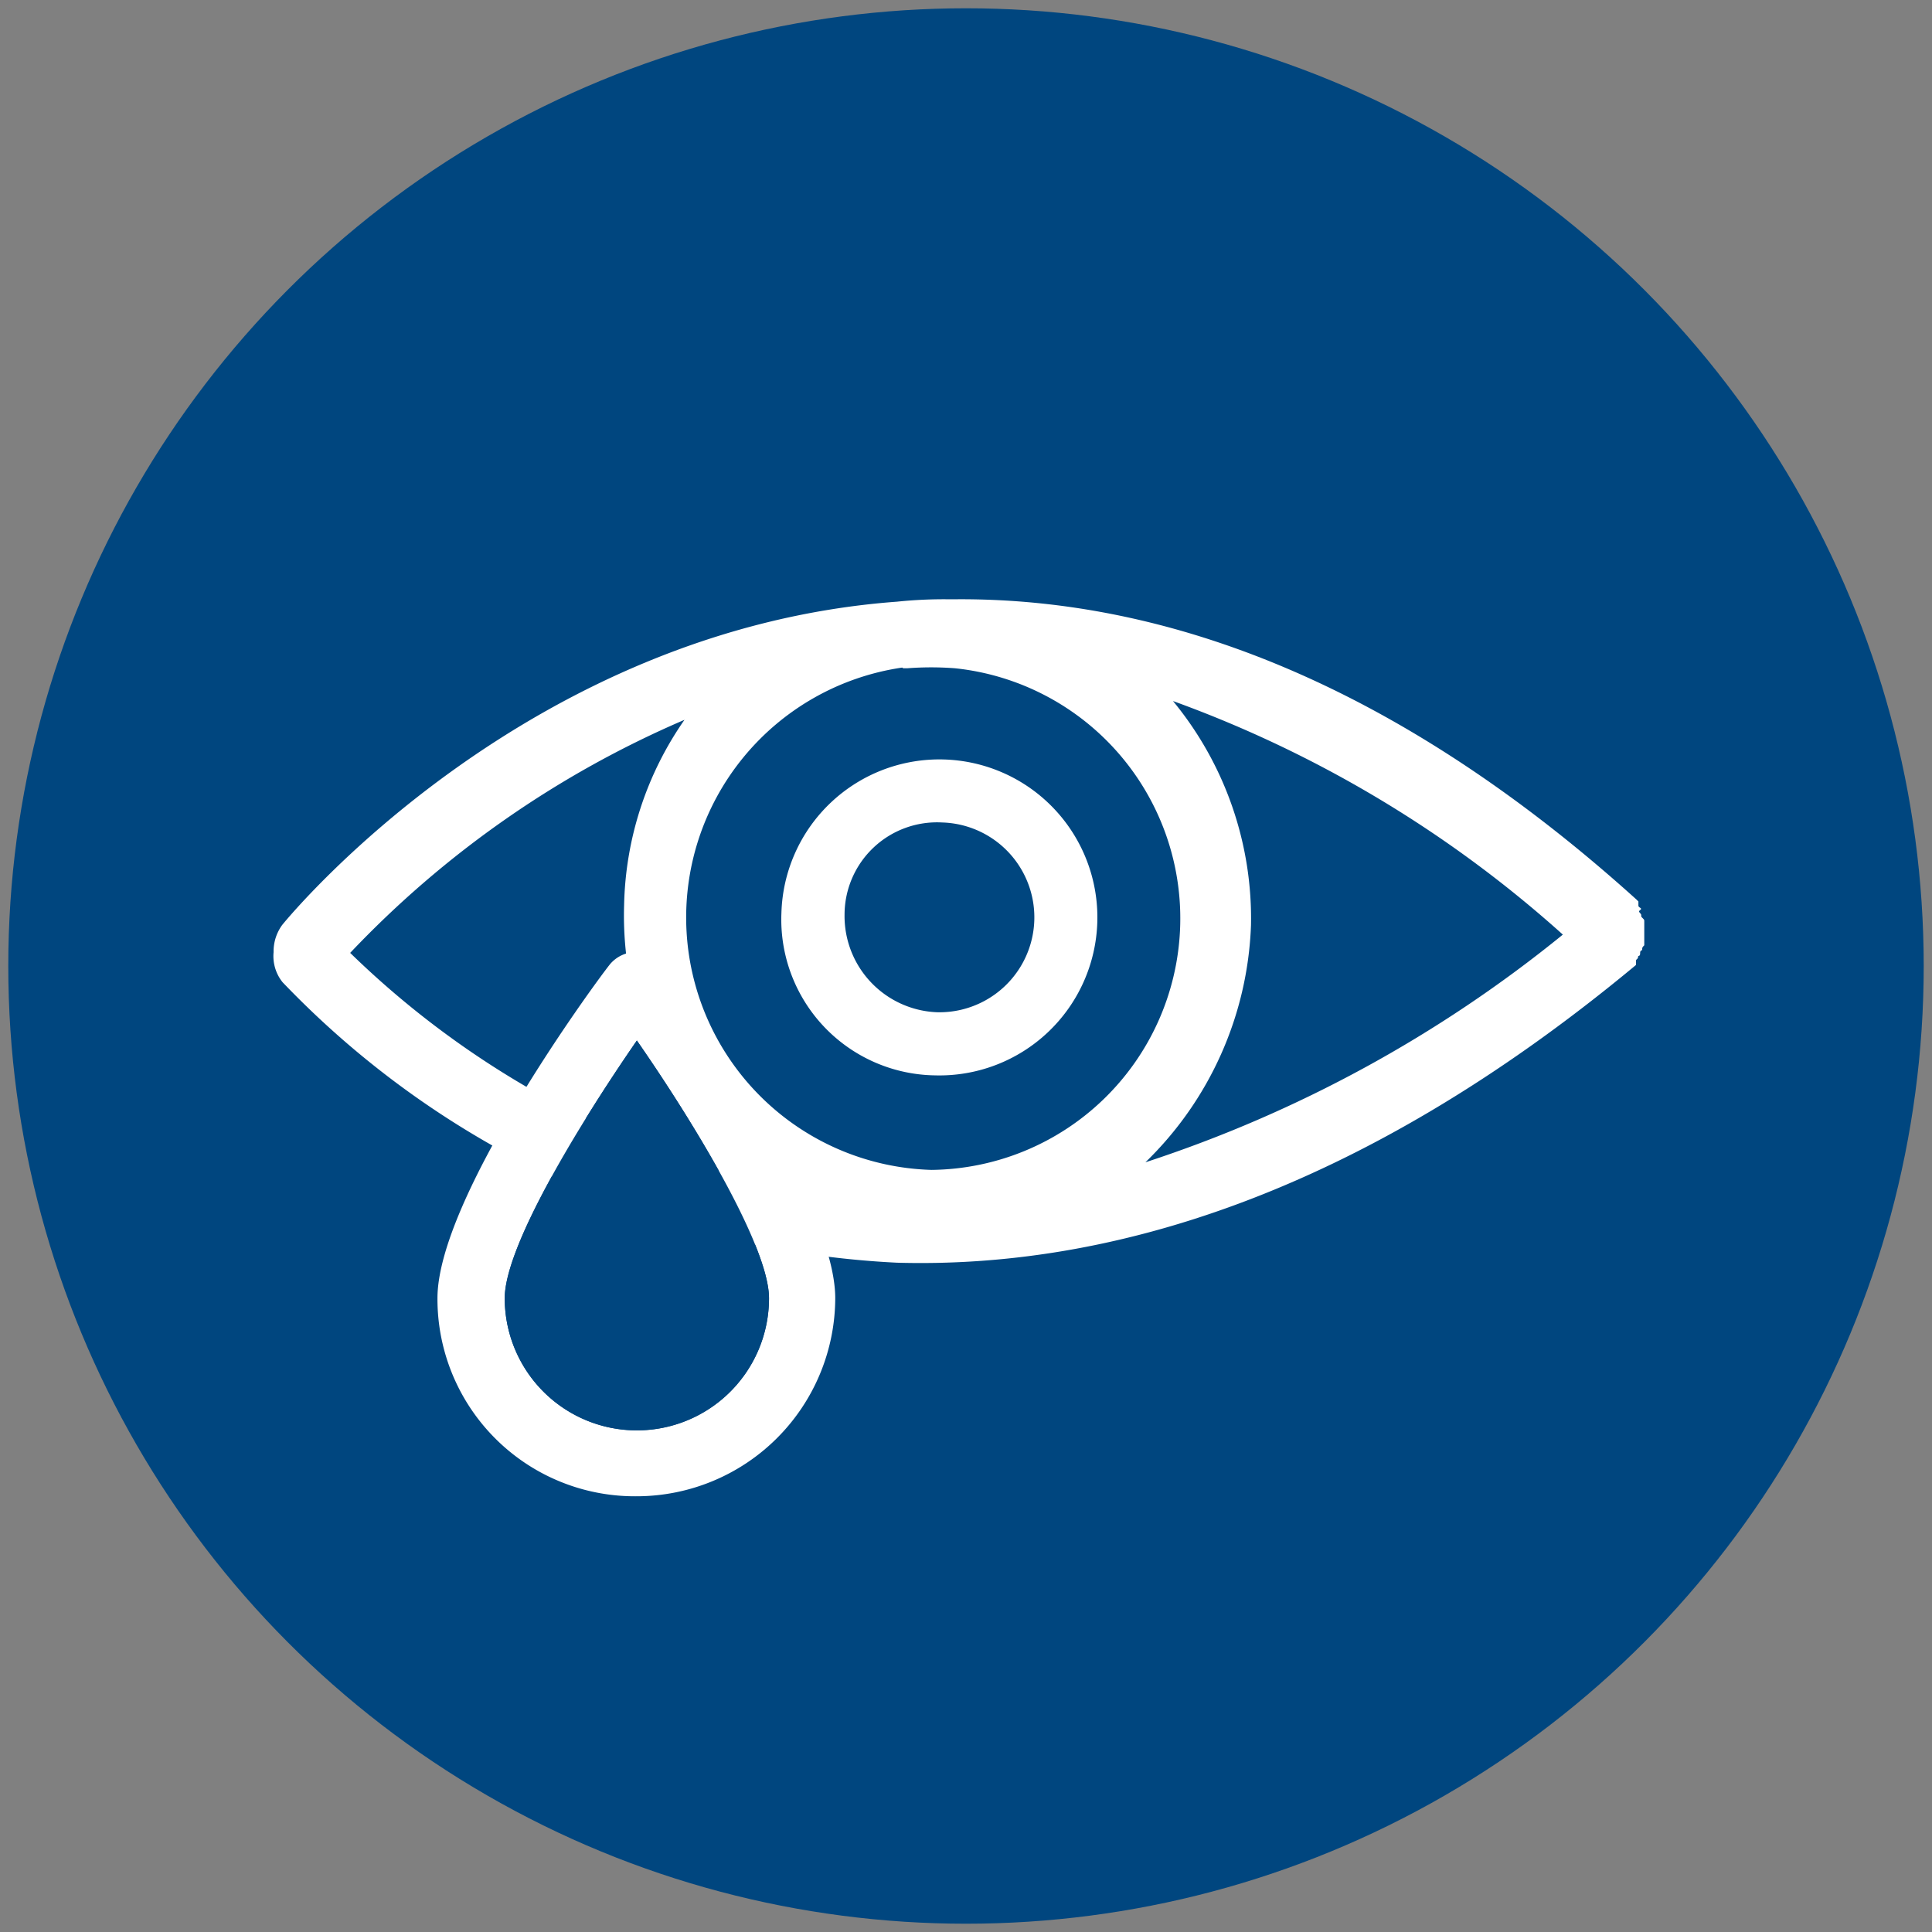<svg id="Layer_1" data-name="Layer 1" xmlns="http://www.w3.org/2000/svg" viewBox="0 0 56 56"><rect x="0" y="0" width="56" height="56" fill="#808080" stroke="none"/><defs><style>.cls-1{fill:#00467f;}.cls-2{fill:#fff;}</style></defs><title>Watery_Eyes</title><circle class="cls-1" cx="28" cy="28" r="27.76"/><path class="cls-2" d="M27.72,17.37h-.28a13.11,13.11,0,0,0-1.44.07c-10.69.79-17.52,9-17.82,9.37a1.3,1.3,0,0,0-.25.79,1.21,1.21,0,0,0,.26.87A26.42,26.42,0,0,0,26,36.6c6,.17,13.25-1.86,21.36-8.58l.06-.05,0-.06v-.06c0-.05.06-.05.06-.11s.06,0,.06-.11.06-.06.06-.11,0-.06.06-.12v-.69c0-.05,0-.05-.06-.11s0-.06-.05-.12-.06-.06,0-.11-.06-.06-.06-.12v-.06l0-.06-.06-.06C41.07,20.33,34.44,17.33,27.72,17.37Zm-1.54,2h.12a9.08,9.08,0,0,1,1.38,0A7.29,7.29,0,0,1,27,33.91a7.32,7.32,0,0,1-.85-14.56Zm10.08,7.48A9.91,9.91,0,0,0,34,20.32a34.43,34.43,0,0,1,11.3,6.77,37.75,37.75,0,0,1-12.1,6.6A10.07,10.07,0,0,0,36.26,26.83Zm-16.41-6a9.73,9.73,0,0,0-1.76,5.39,9.88,9.88,0,0,0,3.61,7.94,26.24,26.24,0,0,1-11.55-6.56A29.2,29.2,0,0,1,19.85,20.86Z"/><path class="cls-2" d="M27.1,31.17a4.58,4.58,0,1,0-4.45-4.71A4.52,4.52,0,0,0,27.1,31.17Zm.21-7.33a2.75,2.75,0,1,1-.16,5.5,2.79,2.79,0,0,1-2.67-2.83A2.68,2.68,0,0,1,27.31,23.84Z"/><path class="cls-2" d="M18.46,43.37a5.76,5.76,0,0,0,5.75-5.74c0-2.88-4.45-9-5-9.68a1,1,0,0,0-1.53,0c-.53.67-5,6.8-5,9.68A5.72,5.72,0,0,0,18.46,43.37Zm0-13.21c1.73,2.49,3.83,6,3.83,7.47a3.83,3.83,0,1,1-7.66,0C14.63,36.14,16.74,32.65,18.46,30.16Z"/><path class="cls-1" d="M18.46,30.16c1.73,2.49,3.83,6,3.83,7.47a3.83,3.83,0,1,1-7.66,0C14.63,36.14,16.74,32.65,18.46,30.16Z"/></svg>